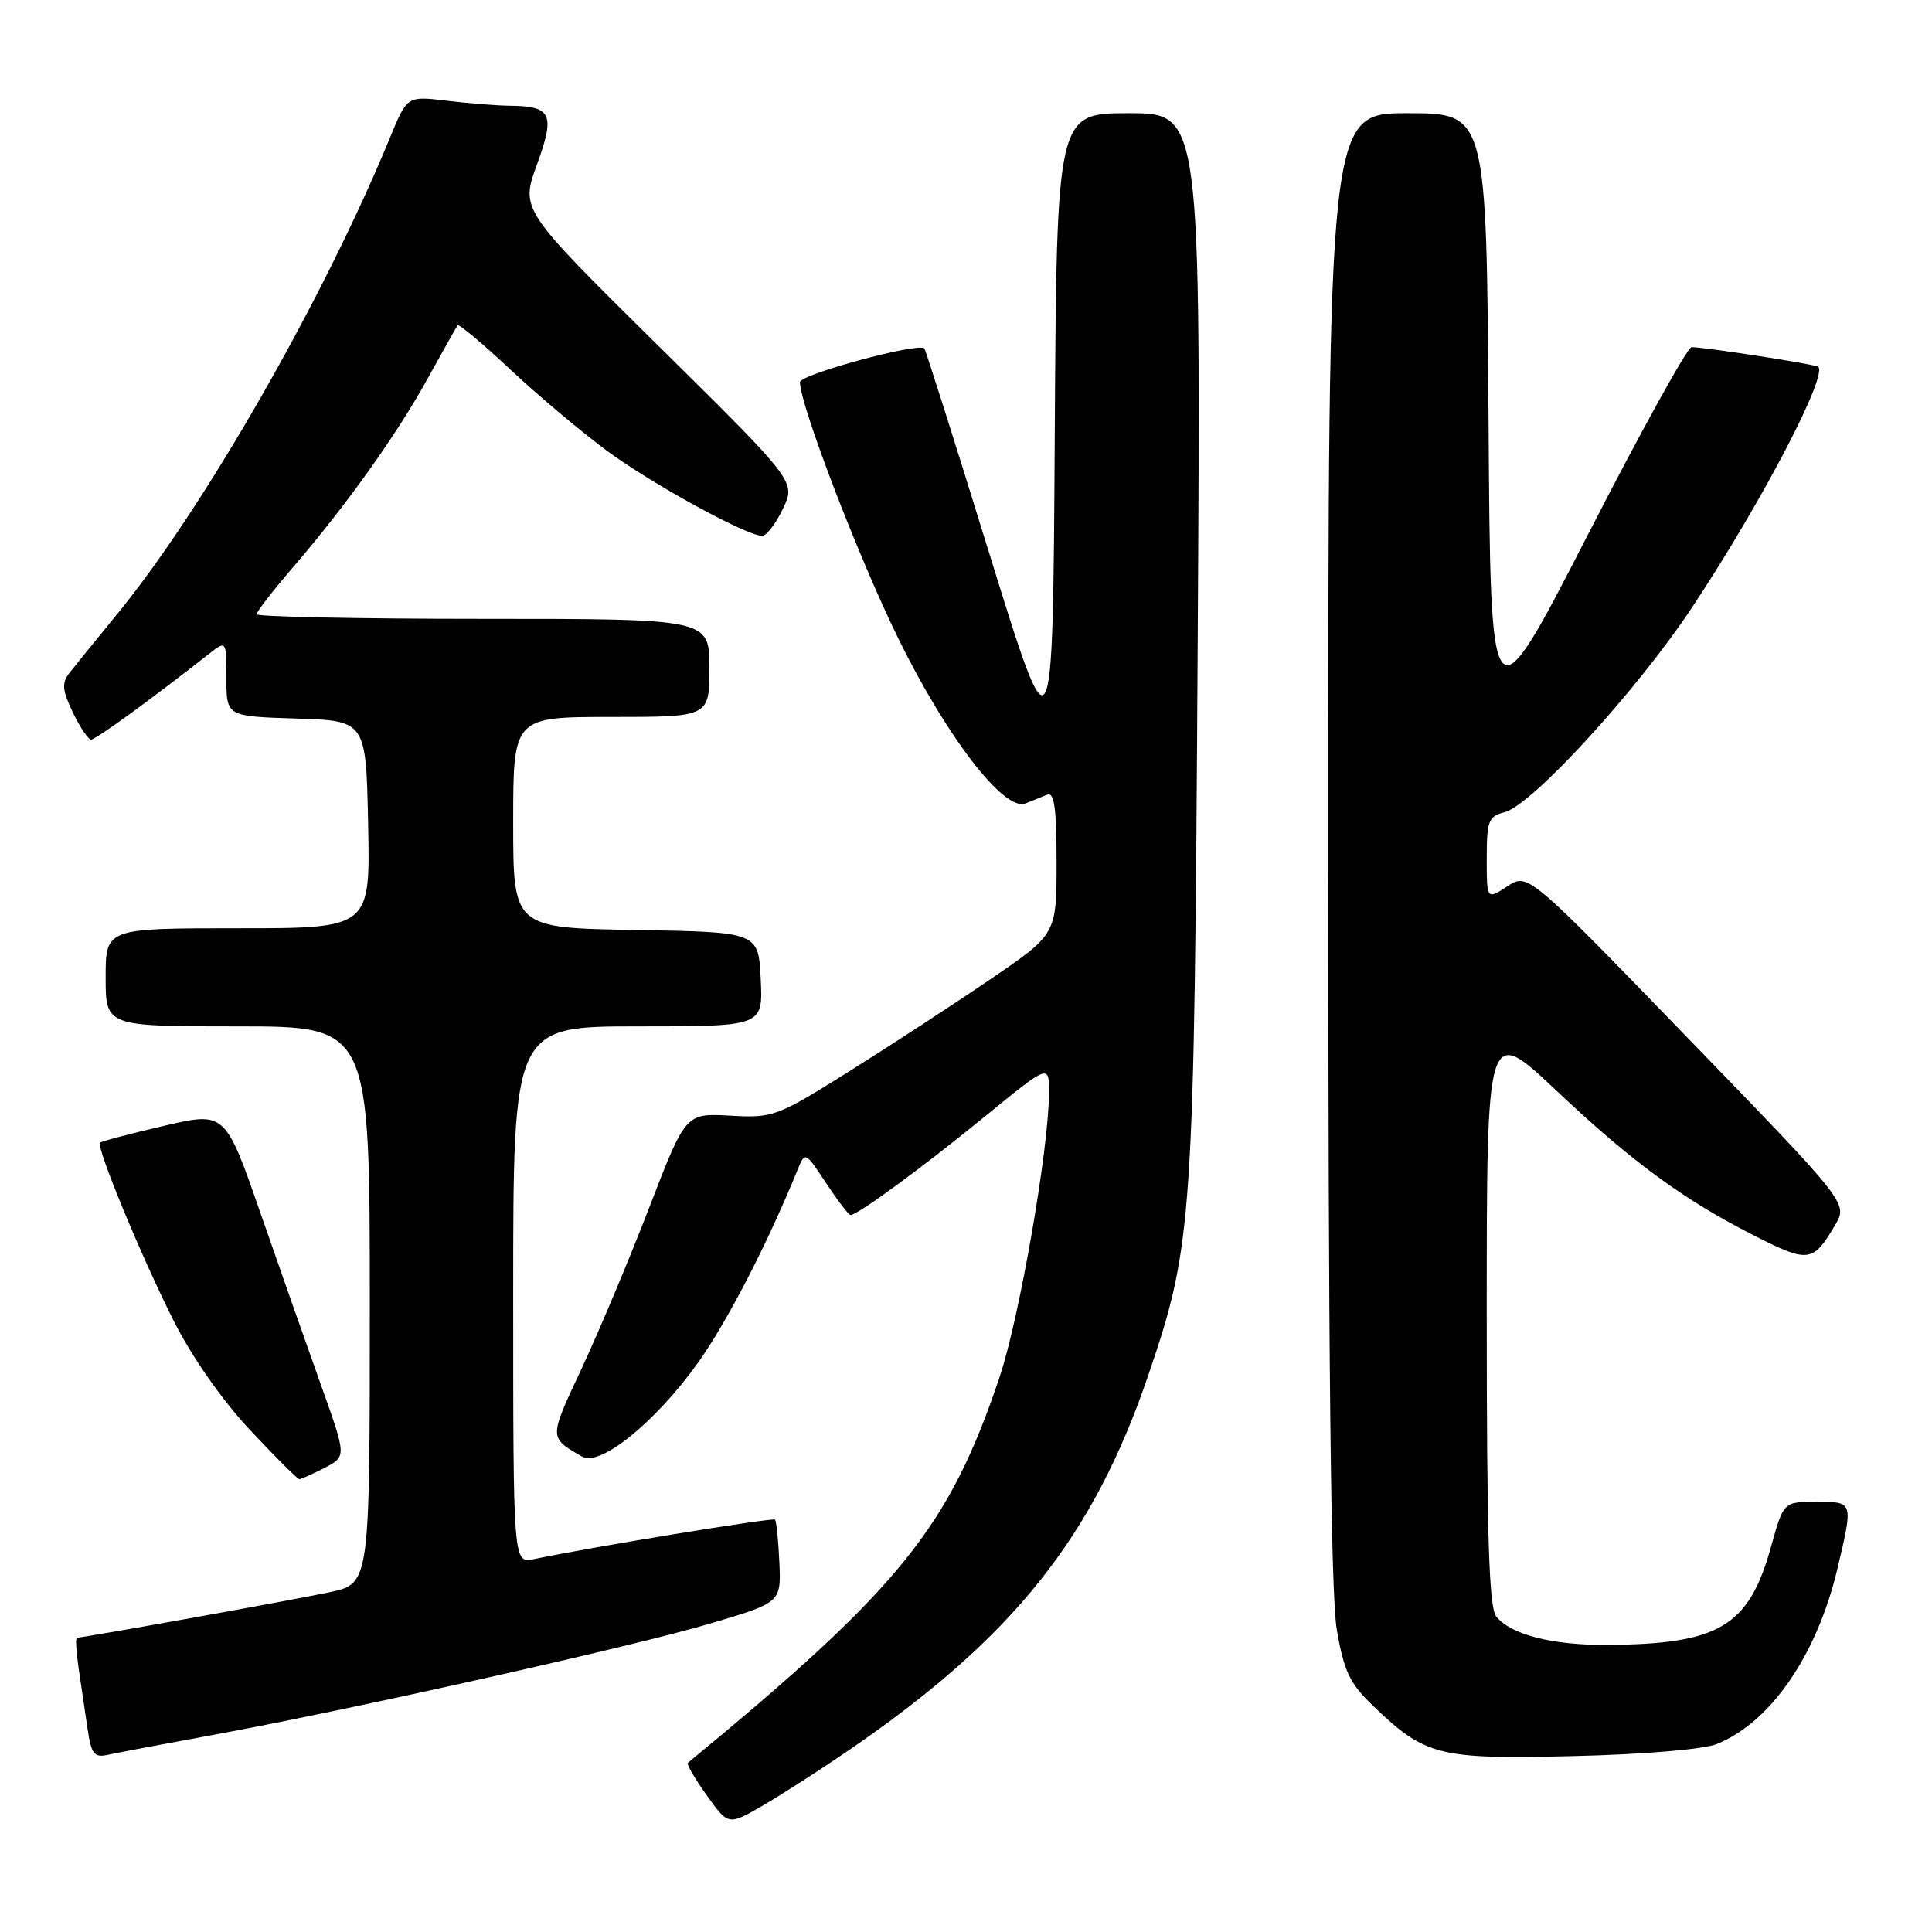<?xml version="1.0" encoding="UTF-8" standalone="no"?>
<!DOCTYPE svg PUBLIC "-//W3C//DTD SVG 1.1//EN" "http://www.w3.org/Graphics/SVG/1.1/DTD/svg11.dtd" >
<svg xmlns="http://www.w3.org/2000/svg" xmlns:xlink="http://www.w3.org/1999/xlink" version="1.1" viewBox="0 0 256 256">
 <g >
 <path fill="currentColor"
d=" M 112.54 231.87 C 134.23 217.00 144.83 203.71 152.13 182.29 C 158.06 164.89 158.24 162.17 158.70 85.25 C 159.12 15.00 159.12 15.00 149.57 15.00 C 140.02 15.00 140.02 15.00 139.76 57.75 C 139.50 100.50 139.50 100.50 131.14 73.50 C 126.55 58.65 122.65 46.35 122.48 46.17 C 121.72 45.35 106.00 49.61 106.00 50.64 C 106.00 53.64 113.70 73.72 118.98 84.50 C 125.42 97.65 133.07 107.59 135.88 106.46 C 136.77 106.10 138.06 105.58 138.75 105.30 C 139.70 104.91 140.00 107.08 140.00 114.28 C 140.00 123.78 140.00 123.78 131.25 129.74 C 126.44 133.02 118.03 138.51 112.57 141.93 C 102.92 147.98 102.47 148.15 96.74 147.83 C 90.85 147.50 90.85 147.50 86.03 160.00 C 83.38 166.88 79.33 176.51 77.04 181.40 C 72.71 190.66 72.71 190.46 77.14 193.01 C 79.53 194.38 86.88 188.42 92.48 180.58 C 96.35 175.15 101.68 164.84 105.67 155.03 C 106.68 152.56 106.68 152.56 109.47 156.78 C 111.01 159.10 112.46 161.00 112.70 161.00 C 113.64 161.00 122.29 154.65 130.45 147.98 C 139.00 141.00 139.00 141.00 139.00 144.75 C 138.99 152.15 135.08 174.65 132.44 182.50 C 125.74 202.42 119.27 210.42 91.14 233.59 C 90.95 233.75 92.07 235.68 93.64 237.88 C 96.50 241.88 96.50 241.88 101.00 239.29 C 103.47 237.86 108.67 234.52 112.54 231.87 Z  M 28.00 229.93 C 46.22 226.60 83.60 218.23 94.00 215.16 C 103.50 212.35 103.50 212.35 103.27 207.03 C 103.14 204.10 102.88 201.55 102.69 201.36 C 102.40 201.06 78.55 204.96 70.75 206.59 C 68.00 207.16 68.00 207.16 68.00 171.58 C 68.00 136.00 68.00 136.00 84.55 136.00 C 101.10 136.00 101.10 136.00 100.80 129.75 C 100.50 123.50 100.50 123.50 84.25 123.23 C 68.00 122.95 68.00 122.95 68.00 108.98 C 68.00 95.00 68.00 95.00 81.00 95.00 C 94.00 95.00 94.00 95.00 94.00 88.50 C 94.00 82.00 94.00 82.00 64.00 82.00 C 47.50 82.00 34.00 81.72 34.00 81.39 C 34.00 81.05 36.18 78.24 38.85 75.14 C 45.94 66.89 52.61 57.54 56.72 50.07 C 58.71 46.46 60.48 43.32 60.64 43.11 C 60.81 42.90 63.97 45.54 67.66 49.00 C 71.35 52.45 77.09 57.28 80.43 59.74 C 86.38 64.13 98.93 71.00 100.99 71.00 C 101.56 71.00 102.80 69.39 103.74 67.41 C 105.46 63.82 105.46 63.82 87.21 45.80 C 68.97 27.78 68.97 27.78 71.15 21.80 C 73.59 15.11 73.10 14.05 67.50 14.01 C 65.85 13.99 62.13 13.70 59.22 13.35 C 53.95 12.72 53.95 12.72 51.73 18.11 C 42.90 39.61 26.95 67.46 15.42 81.50 C 12.72 84.80 9.92 88.24 9.22 89.14 C 8.16 90.50 8.23 91.42 9.65 94.39 C 10.60 96.38 11.69 98.00 12.08 98.00 C 12.68 98.00 20.01 92.68 27.66 86.67 C 30.00 84.83 30.00 84.83 30.00 89.88 C 30.00 94.92 30.00 94.92 39.25 95.21 C 48.50 95.50 48.50 95.50 48.78 109.25 C 49.06 123.00 49.06 123.00 31.53 123.00 C 14.00 123.00 14.00 123.00 14.00 129.50 C 14.00 136.00 14.00 136.00 31.50 136.00 C 49.00 136.00 49.00 136.00 49.00 172.92 C 49.00 209.83 49.00 209.83 43.75 210.96 C 39.07 211.97 11.10 217.00 10.19 217.00 C 9.99 217.00 10.09 218.80 10.41 221.00 C 10.74 223.20 11.26 226.80 11.59 229.00 C 12.10 232.46 12.47 232.93 14.34 232.51 C 15.53 232.25 21.68 231.09 28.00 229.93 Z  M 227.50 231.09 C 234.65 228.20 240.79 219.25 243.49 207.77 C 245.58 198.91 245.61 199.00 240.66 199.00 C 236.33 199.00 236.33 199.00 234.68 204.92 C 231.73 215.53 227.84 217.86 212.90 217.96 C 205.65 218.00 200.18 216.60 198.25 214.18 C 197.30 212.99 197.00 203.44 197.00 174.21 C 197.00 135.81 197.00 135.81 206.25 144.53 C 216.41 154.11 223.21 159.07 232.83 163.92 C 239.64 167.35 240.27 167.25 243.18 162.30 C 244.85 159.44 244.85 159.44 223.65 137.55 C 202.45 115.66 202.45 115.66 199.73 117.44 C 197.00 119.23 197.00 119.23 197.00 113.72 C 197.00 108.78 197.24 108.16 199.34 107.63 C 202.98 106.72 216.84 91.58 224.20 80.50 C 233.53 66.43 242.55 49.13 240.84 48.56 C 239.42 48.09 225.80 46.00 224.14 46.00 C 223.60 46.00 217.38 57.24 210.33 70.99 C 197.50 95.97 197.50 95.97 197.24 55.49 C 196.98 15.00 196.98 15.00 186.49 15.00 C 176.00 15.00 176.00 15.00 176.00 112.17 C 176.00 179.90 176.34 211.33 177.13 215.92 C 178.08 221.46 178.84 223.06 181.95 226.04 C 188.89 232.70 190.59 233.12 208.50 232.69 C 217.81 232.47 225.76 231.80 227.50 231.09 Z  M 43.01 194.50 C 45.91 192.99 45.91 192.99 42.61 183.75 C 40.79 178.66 37.18 168.38 34.57 160.90 C 29.84 147.29 29.84 147.29 21.72 149.18 C 17.25 150.22 13.44 151.23 13.26 151.41 C 12.71 151.96 18.67 166.38 22.98 174.95 C 25.39 179.75 29.39 185.49 33.10 189.45 C 36.47 193.05 39.43 196.00 39.66 196.00 C 39.90 196.00 41.41 195.32 43.01 194.50 Z "/>
</g>
</svg>